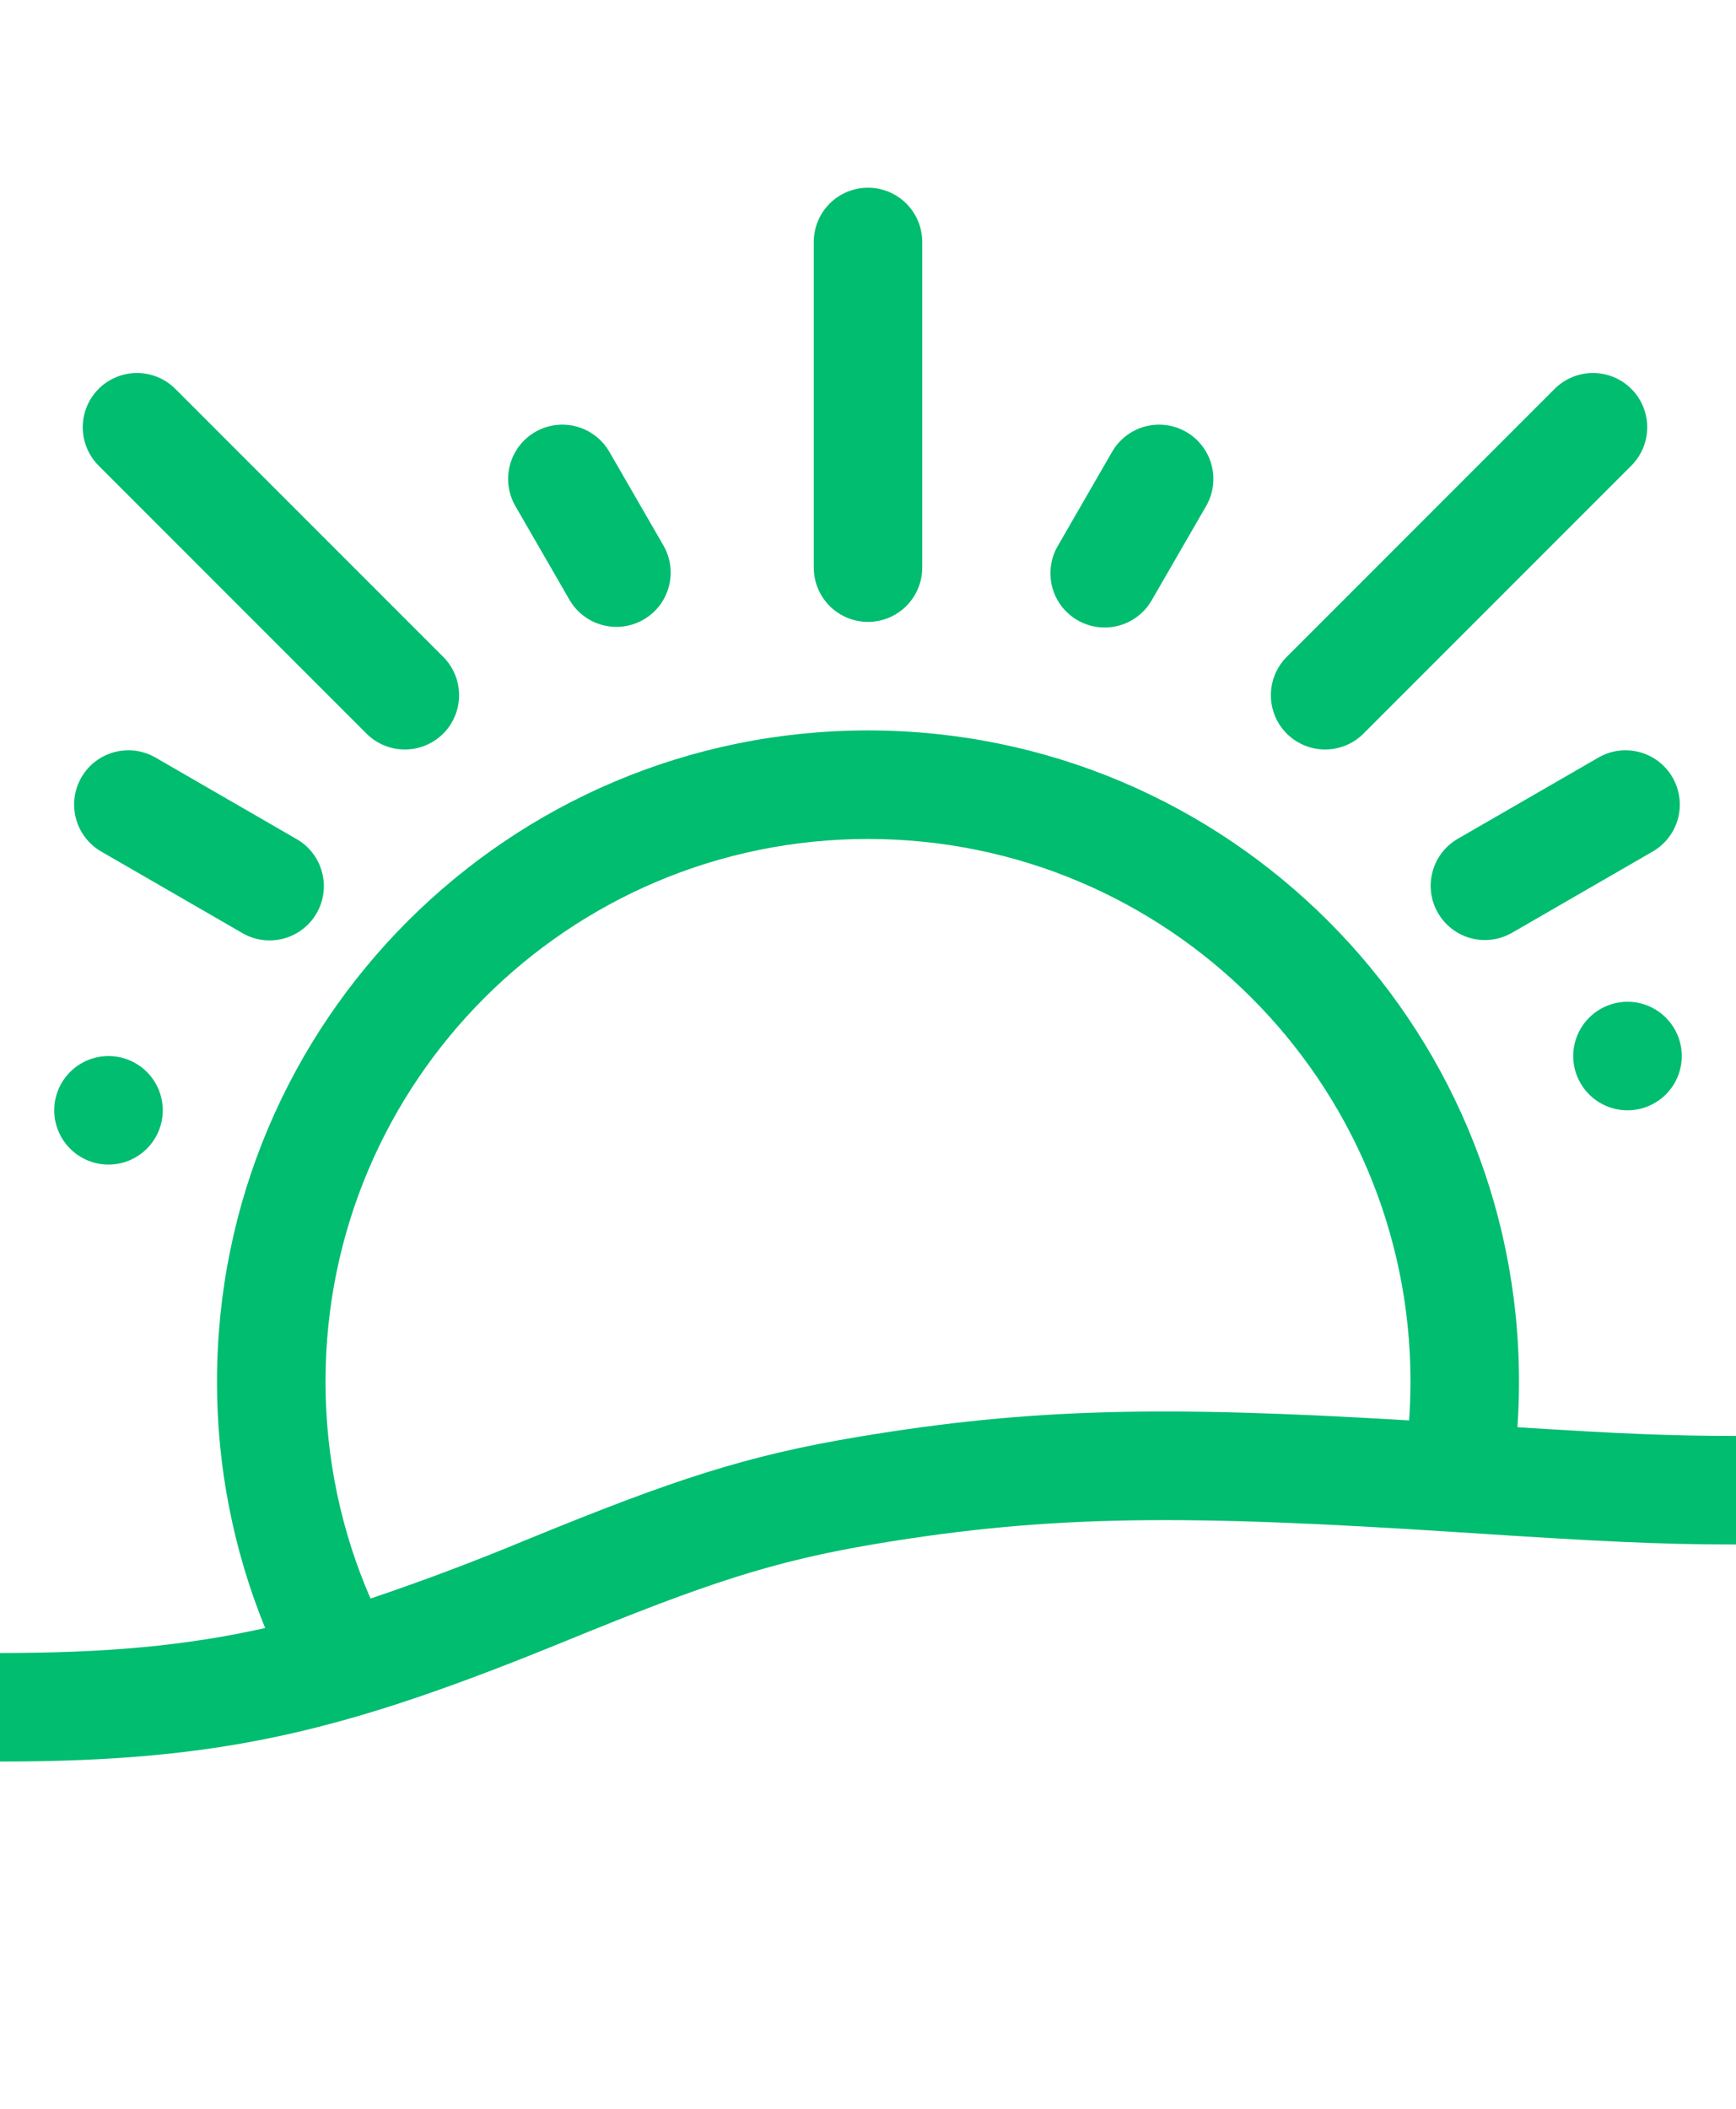 <svg width="42" height="51" viewBox="0 0 42 51" fill="none" xmlns="http://www.w3.org/2000/svg">
<path d="M6.415 39.373C5.644 37.482 5.248 35.458 5.25 33.415C5.25 24.717 12.302 17.665 21 17.665C29.698 17.665 36.75 24.717 36.75 33.415C36.75 33.786 36.737 34.153 36.712 34.517C39.237 34.677 40.456 34.727 42 34.727V37.352C40.147 37.352 38.765 37.284 35.304 37.058C28.691 36.627 25.462 36.627 21.215 37.334C18.712 37.751 17.107 38.287 13.727 39.67C8.386 41.854 5.451 42.602 0 42.602V39.977C2.546 39.977 4.478 39.807 6.415 39.373ZM34.092 34.352C34.113 34.042 34.124 33.73 34.125 33.415C34.125 26.166 28.249 20.29 21 20.29C13.751 20.29 7.875 26.166 7.875 33.415C7.875 35.279 8.264 37.053 8.964 38.66C10.236 38.231 11.493 37.757 12.733 37.241C16.283 35.788 18.038 35.202 20.785 34.746C24.972 34.047 28.191 33.998 34.092 34.352ZM21 4.54C21.348 4.54 21.682 4.678 21.928 4.924C22.174 5.17 22.312 5.504 22.312 5.852V13.727C22.312 14.075 22.174 14.409 21.928 14.655C21.682 14.902 21.348 15.04 21 15.04C20.652 15.04 20.318 14.902 20.072 14.655C19.826 14.409 19.688 14.075 19.688 13.727V5.852C19.688 5.504 19.826 5.17 20.072 4.924C20.318 4.678 20.652 4.54 21 4.54ZM40.464 18.801C40.638 19.103 40.686 19.461 40.596 19.797C40.505 20.134 40.285 20.42 39.984 20.594L36.574 22.563C36.273 22.734 35.916 22.779 35.581 22.689C35.247 22.598 34.962 22.378 34.789 22.078C34.615 21.778 34.568 21.422 34.657 21.087C34.745 20.752 34.963 20.465 35.262 20.29L38.672 18.321C38.973 18.147 39.331 18.1 39.667 18.19C40.004 18.28 40.29 18.5 40.464 18.801ZM1.969 18.801C2.143 18.5 2.429 18.28 2.766 18.19C3.102 18.1 3.46 18.147 3.762 18.321L7.171 20.29C7.322 20.375 7.454 20.49 7.56 20.627C7.666 20.763 7.744 20.92 7.789 21.087C7.835 21.254 7.847 21.428 7.824 21.6C7.802 21.772 7.746 21.937 7.659 22.087C7.573 22.237 7.458 22.368 7.32 22.473C7.183 22.578 7.026 22.655 6.858 22.7C6.691 22.744 6.516 22.755 6.345 22.731C6.173 22.708 6.008 22.651 5.859 22.563L2.449 20.594C2.148 20.42 1.928 20.134 1.838 19.797C1.748 19.461 1.795 19.103 1.969 18.801ZM39.468 9.405C39.714 9.651 39.852 9.985 39.852 10.333C39.852 10.681 39.714 11.015 39.468 11.261L32.971 17.758C32.724 17.997 32.392 18.129 32.048 18.126C31.704 18.123 31.375 17.985 31.131 17.742C30.888 17.499 30.75 17.169 30.747 16.825C30.744 16.481 30.876 16.15 31.115 15.902L37.612 9.405C37.858 9.159 38.192 9.021 38.54 9.021C38.888 9.021 39.222 9.159 39.468 9.405ZM2.386 9.405C2.632 9.159 2.966 9.021 3.314 9.021C3.662 9.021 3.996 9.159 4.242 9.405L10.739 15.902C10.978 16.15 11.11 16.481 11.107 16.825C11.104 17.169 10.966 17.499 10.723 17.742C10.479 17.985 10.15 18.123 9.806 18.126C9.462 18.129 9.131 17.997 8.883 17.758L2.386 11.261C2.14 11.015 2.002 10.681 2.002 10.333C2.002 9.985 2.14 9.651 2.386 9.405ZM28.699 10.446C29.001 10.62 29.221 10.907 29.311 11.243C29.401 11.579 29.354 11.938 29.18 12.239L27.867 14.512C27.781 14.663 27.667 14.795 27.53 14.901C27.393 15.007 27.237 15.085 27.07 15.13C26.903 15.175 26.729 15.187 26.557 15.165C26.385 15.143 26.22 15.087 26.07 15C25.92 14.914 25.789 14.798 25.683 14.661C25.578 14.523 25.501 14.366 25.457 14.199C25.413 14.032 25.402 13.857 25.426 13.686C25.449 13.514 25.506 13.349 25.594 13.2L26.906 10.926C27.08 10.625 27.367 10.405 27.703 10.315C28.039 10.225 28.398 10.272 28.699 10.446ZM12.949 10.446C13.251 10.272 13.609 10.225 13.945 10.315C14.281 10.405 14.568 10.625 14.742 10.926L16.055 13.2C16.226 13.501 16.271 13.858 16.18 14.192C16.089 14.527 15.87 14.812 15.57 14.985C15.27 15.158 14.913 15.206 14.578 15.117C14.243 15.029 13.957 14.811 13.781 14.512L12.469 12.239C12.295 11.938 12.248 11.579 12.338 11.243C12.428 10.907 12.648 10.62 12.949 10.446ZM39.375 24.227C39.723 24.227 40.057 24.366 40.303 24.612C40.549 24.858 40.688 25.192 40.688 25.54C40.688 25.888 40.549 26.222 40.303 26.468C40.057 26.714 39.723 26.852 39.375 26.852C39.027 26.852 38.693 26.714 38.447 26.468C38.201 26.222 38.062 25.888 38.062 25.54C38.062 25.192 38.201 24.858 38.447 24.612C38.693 24.366 39.027 24.227 39.375 24.227ZM2.625 25.54C2.973 25.54 3.307 25.678 3.553 25.924C3.799 26.17 3.938 26.504 3.938 26.852C3.938 27.2 3.799 27.534 3.553 27.78C3.307 28.026 2.973 28.165 2.625 28.165C2.277 28.165 1.943 28.026 1.697 27.78C1.451 27.534 1.312 27.2 1.312 26.852C1.312 26.504 1.451 26.17 1.697 25.924C1.943 25.678 2.277 25.54 2.625 25.54Z" fill="#00BD70"/>
</svg>
